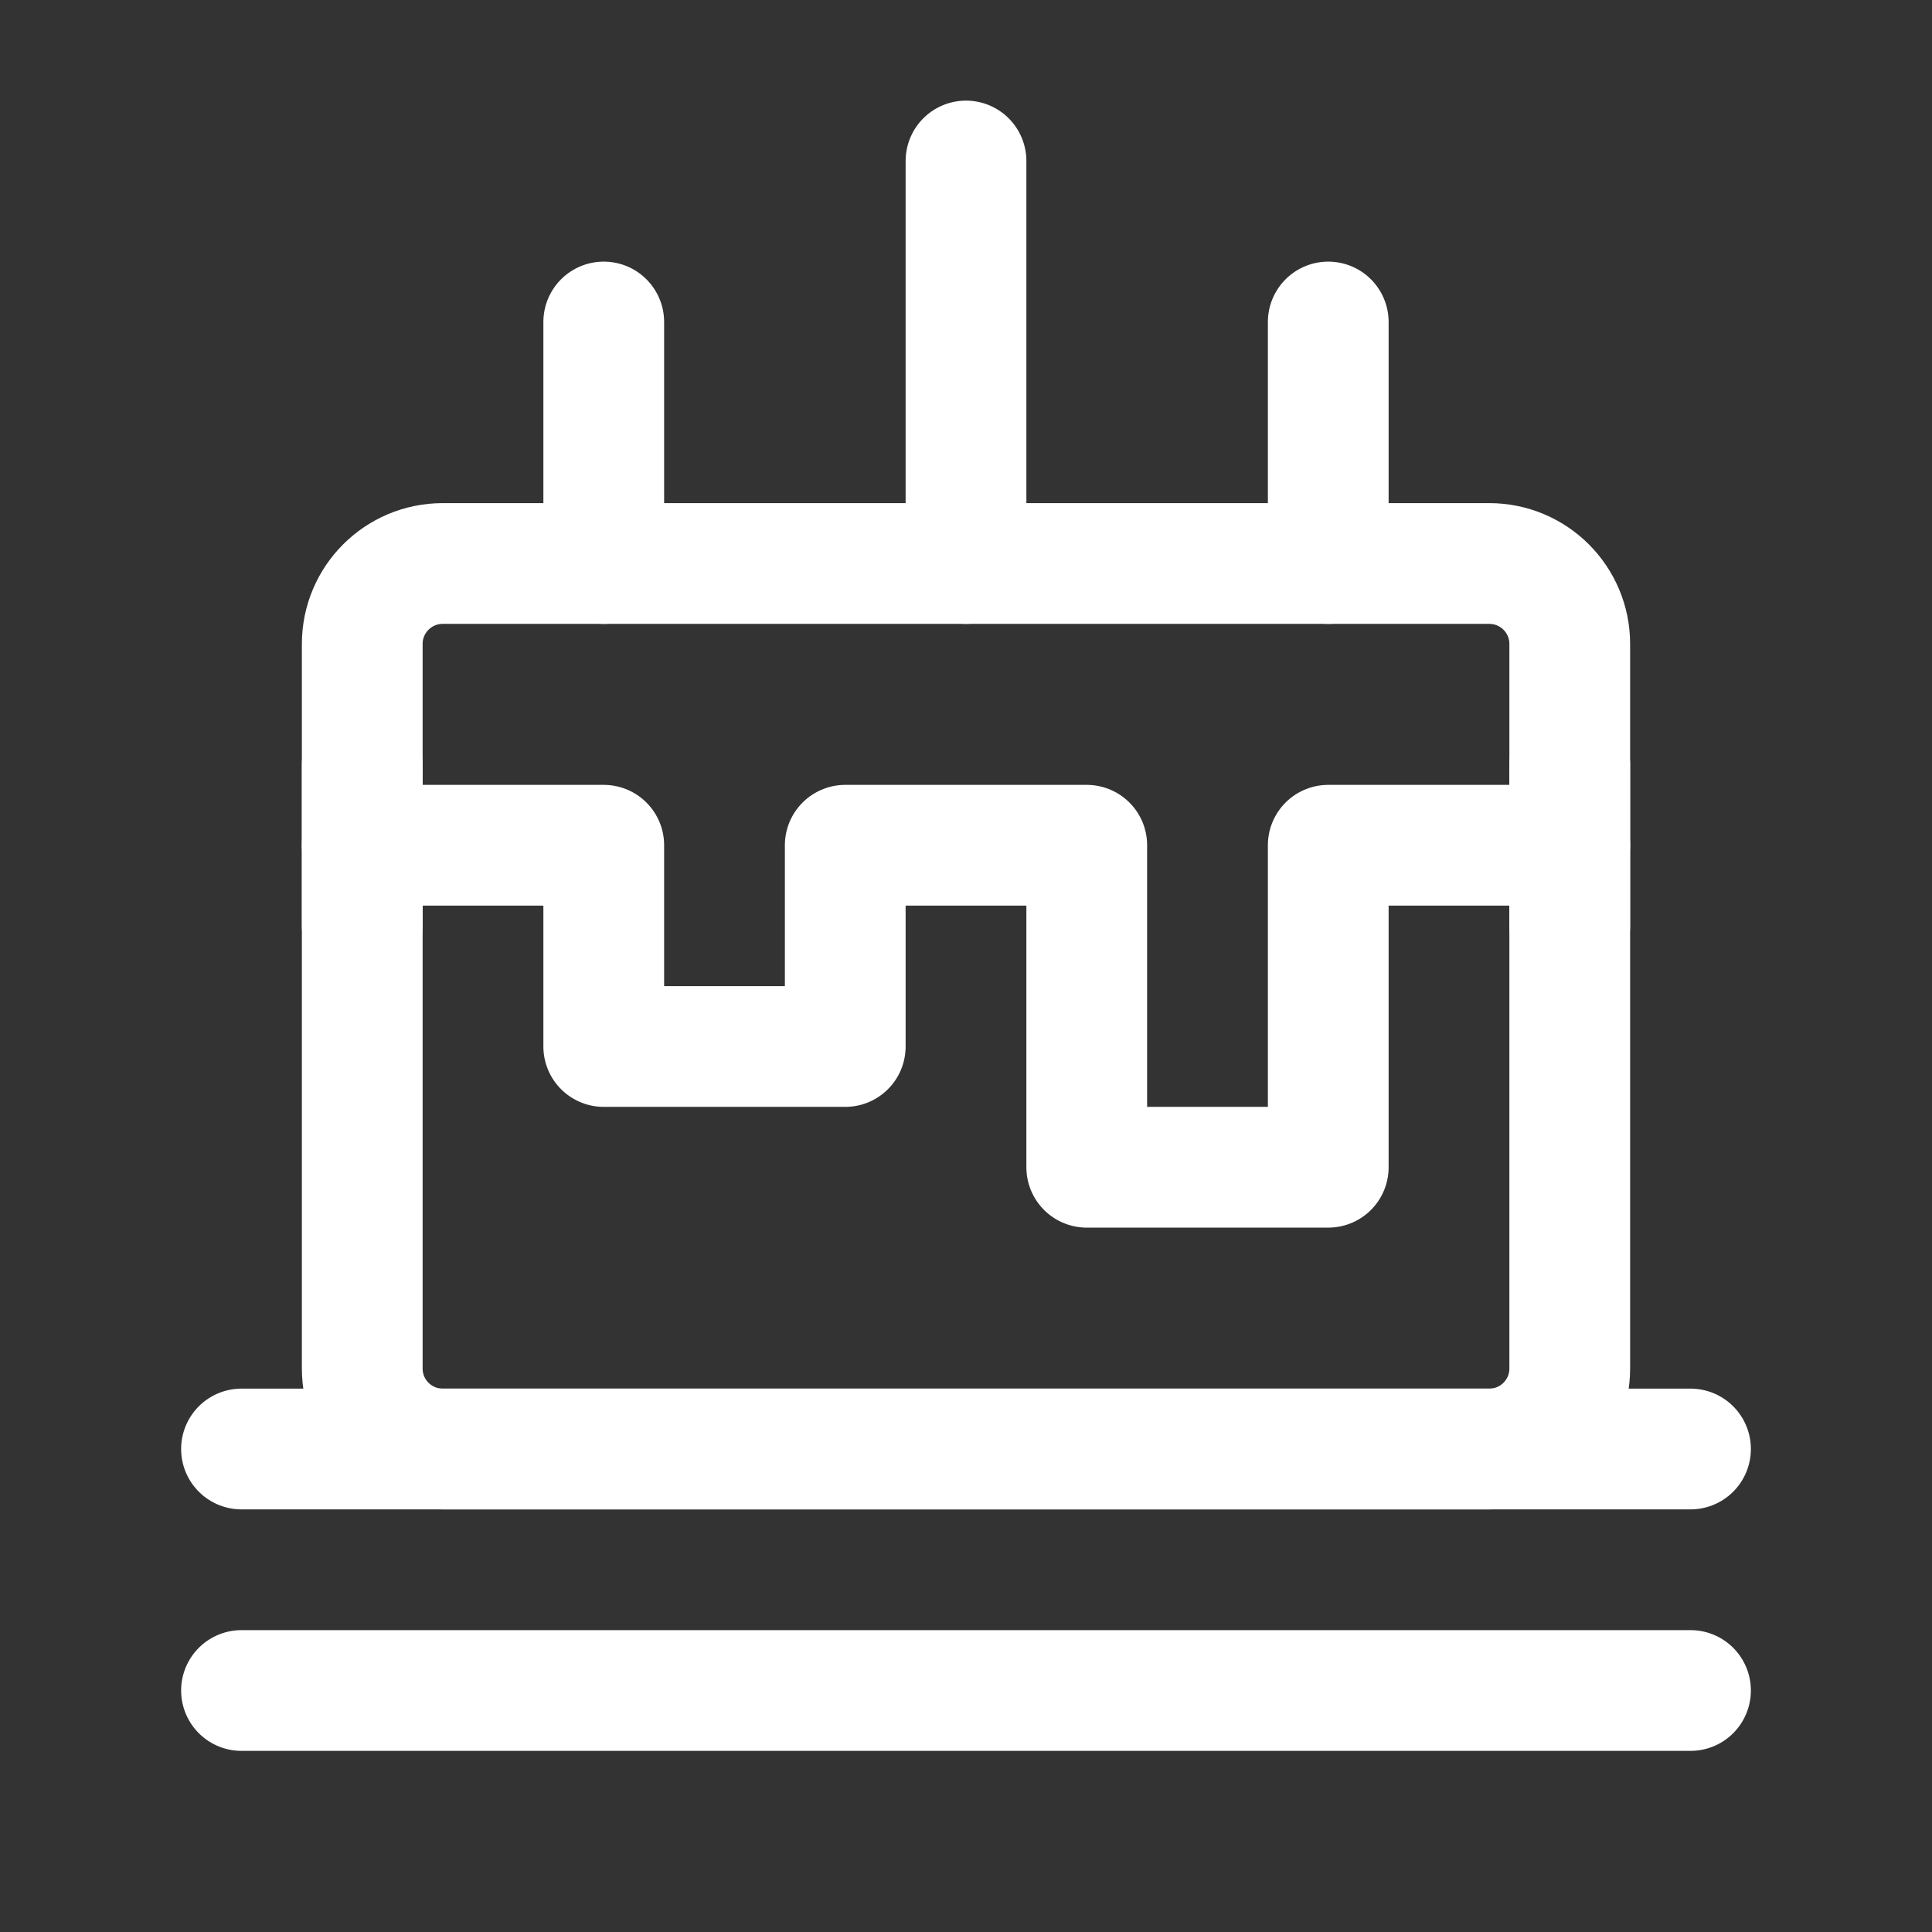 <?xml version="1.0" encoding="UTF-8"?><svg width="32" height="32" viewBox="0 0 48 48" fill="none" xmlns="http://www.w3.org/2000/svg"><rect x="0" y="0" width="48" height="48" fill="#333333" stroke="none"/><path d="M39 34V16C39 14.895 38.105 14 37 14H34.312H26.344H11C9.895 14 9 14.895 9 16V34C9 35.105 9.895 36 11 36H37C38.105 36 39 35.105 39 34Z" fill="none" stroke="#ffffff" stroke-width="3" stroke-linecap="round" stroke-linejoin="round"/><path d="M6 36H42" stroke="#ffffff" stroke-width="3" stroke-linecap="round" stroke-linejoin="round"/><path d="M6 42H42" stroke="#ffffff" stroke-width="3" stroke-linecap="round" stroke-linejoin="round"/><path d="M9 21H15V26H21V21H27V29H33V21H39" stroke="#ffffff" stroke-width="3" stroke-linecap="round" stroke-linejoin="round"/><path d="M9 23V19" stroke="#ffffff" stroke-width="3" stroke-linecap="round" stroke-linejoin="round"/><path d="M39 23V19" stroke="#ffffff" stroke-width="3" stroke-linecap="round" stroke-linejoin="round"/><path d="M33 14V8" stroke="#ffffff" stroke-width="3" stroke-linecap="round" stroke-linejoin="round"/><path d="M24 14L24 4" stroke="#ffffff" stroke-width="3" stroke-linecap="round" stroke-linejoin="round"/><path d="M15 14L15 8" stroke="#ffffff" stroke-width="3" stroke-linecap="round" stroke-linejoin="round"/></svg>